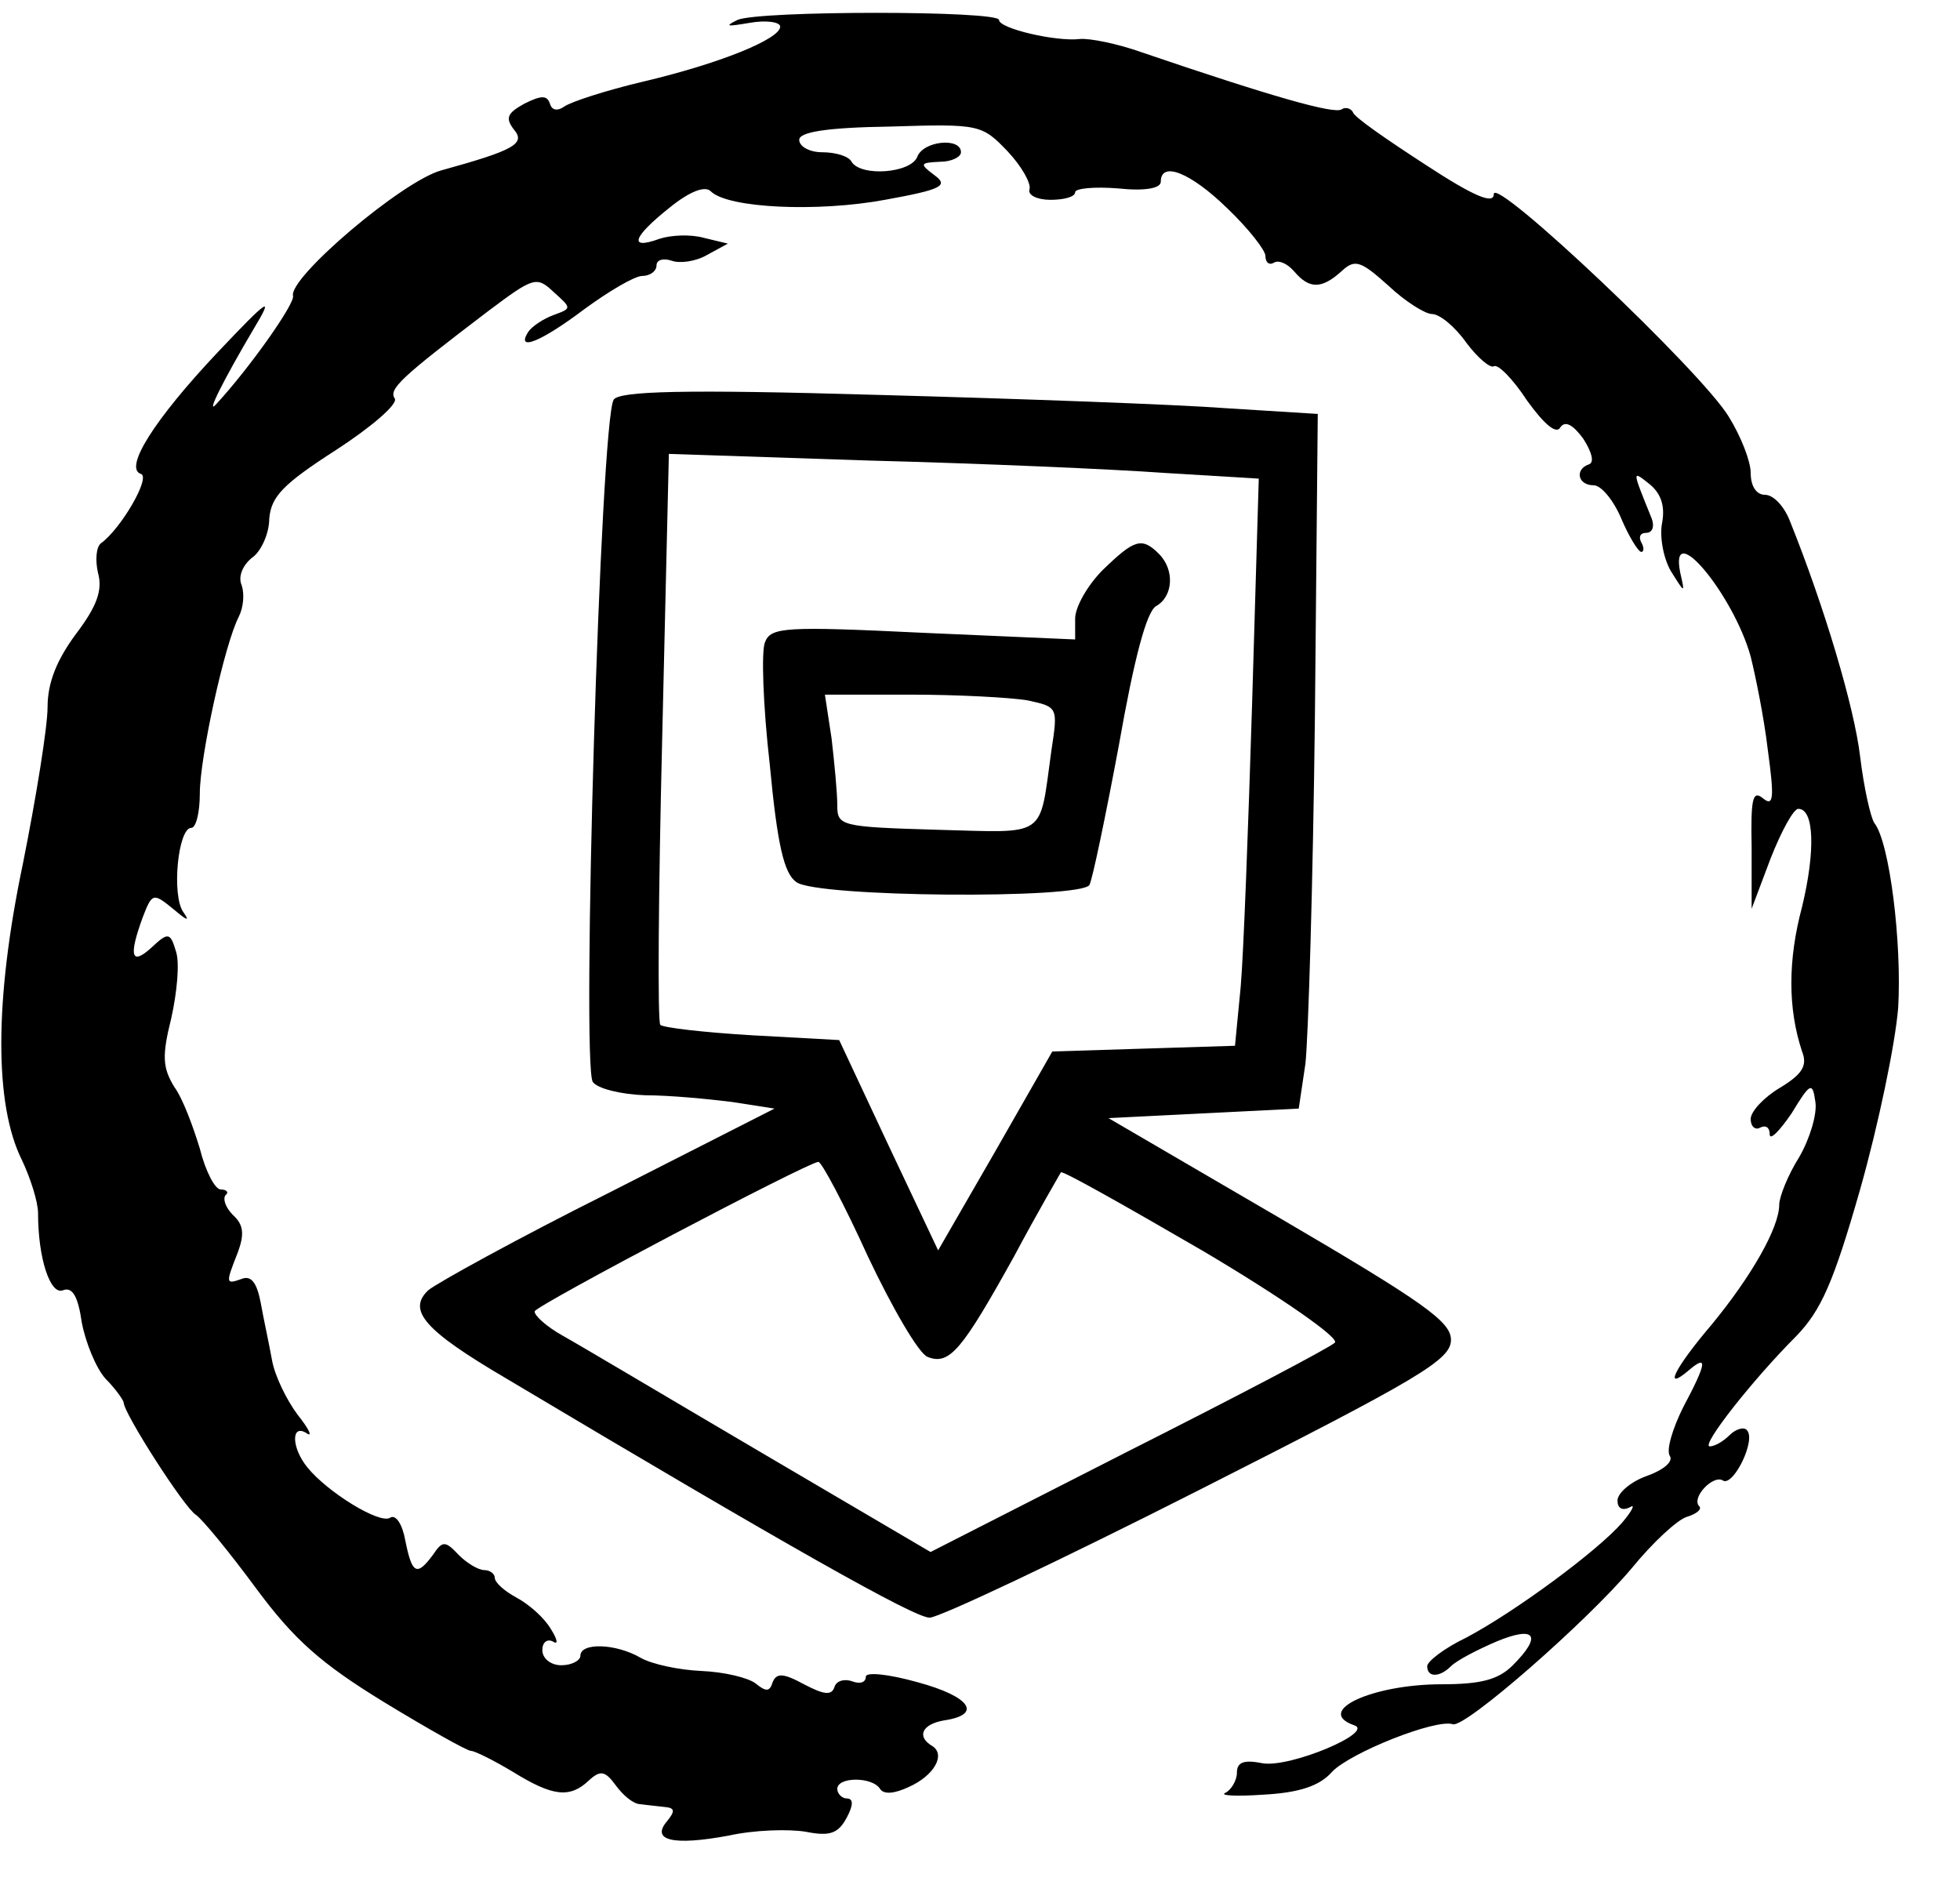 <?xml version="1.0" standalone="no"?>
<!DOCTYPE svg PUBLIC "-//W3C//DTD SVG 20010904//EN"
 "http://www.w3.org/TR/2001/REC-SVG-20010904/DTD/svg10.dtd">
<svg version="1.0" xmlns="http://www.w3.org/2000/svg"
 width="206pt" height="200pt" viewBox="0 0 206 200"
 preserveAspectRatio="xMidYMid meet">
<g transform="translate(0,200) scale(0.1,-0.1)"
fill="#000000" stroke="none">
<path d="M775 1979 c-14 -7 -11 -7 13 -3 17 3 32 1 32 -4 0 -13 -64 -39 -145
-58 -38 -9 -75 -21 -82 -26 -7 -5 -13 -4 -15 3 -3 9 -9 9 -27 0 -18 -10 -20
-15 -11 -27 13 -15 0 -22 -76 -43 -41 -11 -161 -113 -156 -132 2 -8 -45 -75
-81 -114 -11 -12 8 26 40 80 21 35 16 32 -38 -25 -67 -71 -99 -122 -81 -128
11 -3 -21 -58 -42 -73 -5 -4 -6 -18 -3 -31 5 -18 -1 -35 -23 -64 -20 -27 -30
-51 -30 -77 0 -21 -12 -95 -26 -165 -30 -143 -30 -253 -1 -311 9 -19 17 -44
17 -56 0 -48 13 -86 26 -81 10 4 16 -6 20 -34 4 -21 15 -48 25 -59 11 -11 19
-23 19 -25 0 -11 64 -111 76 -118 7 -5 35 -39 63 -77 40 -54 68 -79 135 -120
46 -28 87 -51 91 -51 4 0 24 -10 44 -22 42 -26 60 -28 80 -9 12 11 17 10 28
-5 8 -11 19 -20 26 -20 7 -1 18 -2 26 -3 10 -1 11 -4 2 -15 -17 -20 6 -26 65
-15 27 6 63 7 81 4 25 -5 34 -2 43 15 7 13 7 20 0 20 -5 0 -10 5 -10 10 0 13
37 13 45 0 4 -6 15 -5 30 2 27 12 39 34 25 43 -17 10 -11 23 12 27 41 6 28 25
-27 40 -32 9 -55 11 -55 6 0 -6 -6 -8 -14 -5 -8 3 -17 1 -19 -6 -3 -9 -11 -8
-32 3 -22 12 -29 12 -33 2 -3 -10 -7 -10 -18 -1 -8 6 -33 12 -57 13 -23 1 -52
7 -64 14 -26 15 -63 16 -63 2 0 -5 -9 -10 -20 -10 -11 0 -20 7 -20 16 0 8 5
12 11 9 6 -4 5 2 -2 13 -7 12 -23 26 -36 33 -13 7 -23 16 -23 21 0 4 -5 8 -11
8 -6 0 -18 7 -27 16 -14 15 -17 15 -27 0 -17 -23 -22 -20 -29 15 -3 17 -10 28
-16 24 -11 -7 -66 27 -87 53 -17 21 -17 46 -1 36 7 -5 3 4 -9 19 -12 16 -24
41 -27 57 -3 17 -9 44 -12 61 -4 21 -10 29 -20 25 -17 -6 -17 -5 -4 28 7 19 6
29 -5 39 -8 8 -11 17 -8 21 4 3 1 6 -5 6 -6 0 -16 19 -22 43 -7 23 -18 53 -27
65 -12 20 -13 32 -3 72 6 27 9 58 5 70 -6 20 -8 21 -26 4 -21 -19 -24 -9 -9
32 10 26 11 26 33 8 13 -11 17 -13 10 -3 -13 17 -6 89 8 89 5 0 9 16 9 36 0
38 26 157 41 186 5 10 6 24 3 33 -4 9 1 21 11 29 9 6 18 25 18 41 2 23 14 36
70 72 37 24 65 48 62 54 -7 10 6 22 98 92 48 36 51 37 69 20 19 -17 19 -17 0
-24 -11 -4 -23 -12 -27 -18 -13 -21 14 -10 59 24 26 19 53 35 61 35 8 0 15 5
15 11 0 6 7 8 16 5 8 -3 25 -1 37 6 l22 12 -25 6 c-14 4 -35 3 -47 -1 -33 -12
-28 2 11 33 21 17 37 23 43 17 18 -18 113 -22 183 -9 61 11 67 15 52 26 -16
12 -15 13 6 14 12 0 22 5 22 10 0 16 -40 12 -46 -5 -7 -17 -59 -21 -69 -5 -3
6 -17 10 -31 10 -13 0 -24 6 -24 13 0 8 27 13 96 14 94 3 96 2 123 -26 15 -16
25 -34 23 -40 -2 -6 8 -11 22 -11 14 0 26 3 26 8 0 4 20 6 45 4 28 -3 45 0 45
7 0 22 31 10 70 -28 22 -21 40 -44 40 -50 0 -7 4 -10 9 -7 5 3 14 -1 21 -9 16
-19 29 -19 50 0 14 13 20 11 49 -15 18 -17 39 -30 46 -30 8 0 24 -13 36 -30
12 -16 25 -27 29 -25 4 3 20 -13 35 -36 18 -25 31 -36 35 -28 5 7 13 3 24 -12
9 -14 12 -25 6 -27 -15 -5 -12 -22 5 -22 8 0 21 -16 29 -35 8 -19 18 -35 21
-35 3 0 3 5 0 10 -3 6 -1 10 5 10 7 0 9 7 6 15 -21 52 -21 51 -2 36 12 -10 16
-23 13 -40 -3 -14 1 -37 9 -51 15 -24 15 -24 10 -2 -12 59 56 -23 74 -88 5
-20 14 -64 18 -98 7 -51 6 -60 -5 -51 -11 9 -13 0 -12 -52 l0 -64 20 53 c11
28 24 52 29 52 17 0 18 -45 4 -103 -15 -56 -15 -107 0 -152 6 -15 0 -24 -23
-38 -17 -10 -31 -25 -31 -33 0 -8 5 -12 10 -9 6 3 10 0 10 -7 0 -7 10 3 23 22
20 33 22 33 25 12 2 -13 -6 -39 -17 -58 -12 -19 -21 -42 -21 -50 0 -24 -29
-75 -71 -126 -40 -47 -51 -71 -24 -48 20 17 19 8 -6 -39 -11 -22 -18 -45 -14
-51 4 -6 -7 -15 -24 -21 -17 -6 -31 -18 -31 -26 0 -8 5 -11 13 -7 6 4 3 -3 -8
-16 -26 -30 -113 -94 -164 -121 -23 -11 -41 -25 -41 -30 0 -12 13 -12 25 0 6
6 27 17 48 26 41 17 48 6 17 -25 -15 -15 -33 -20 -75 -20 -72 0 -134 -28 -92
-43 23 -7 -67 -45 -96 -40 -20 4 -27 1 -27 -10 0 -8 -6 -18 -12 -21 -7 -3 11
-4 40 -2 37 2 59 9 72 24 19 20 109 56 127 50 13 -4 141 108 188 164 22 27 48
51 58 54 10 3 16 8 13 11 -9 9 15 34 25 27 11 -6 35 43 25 53 -3 4 -12 1 -18
-5 -7 -7 -16 -12 -21 -12 -10 0 45 70 91 116 26 27 39 56 67 154 19 67 37 153
40 191 4 68 -9 174 -25 194 -4 6 -11 37 -15 70 -6 51 -37 156 -74 248 -6 15
-17 27 -26 27 -9 0 -15 9 -15 23 0 12 -10 38 -23 59 -29 48 -247 254 -247 234
0 -11 -20 -3 -72 31 -40 26 -75 50 -76 55 -2 4 -8 6 -12 3 -8 -5 -72 13 -210
60 -25 9 -55 15 -65 14 -25 -3 -85 11 -85 20 0 10 -253 10 -275 0z"/>
<path d="M645 1580 c-14 -22 -34 -697 -22 -717 5 -7 29 -13 55 -14 26 0 67 -4
91 -7 l45 -7 -175 -89 c-96 -48 -181 -95 -189 -102 -22 -21 -4 -42 81 -92 297
-177 430 -252 446 -252 10 0 137 60 283 134 233 118 265 137 265 158 0 19 -28
39 -180 128 l-180 105 100 5 100 5 7 47 c3 26 8 190 10 365 l3 318 -96 6 c-53
4 -218 10 -366 14 -205 6 -272 4 -278 -5z m579 -77 l99 -6 -7 -236 c-4 -130
-9 -264 -12 -298 l-6 -62 -96 -3 -96 -3 -60 -105 -60 -104 -52 110 -52 111
-91 5 c-51 3 -94 8 -97 11 -3 3 -2 139 2 302 l7 298 211 -7 c116 -3 255 -9
310 -13z m-312 -823 c26 -55 54 -103 63 -106 23 -9 36 7 91 106 25 47 48 86
49 88 2 2 69 -36 150 -83 81 -48 143 -91 138 -96 -5 -5 -102 -56 -217 -114
l-208 -106 -177 104 c-97 57 -191 113 -209 123 -18 10 -31 22 -30 26 3 7 284
155 298 157 3 1 27 -44 52 -99z"/>
<path d="M1159 1401 c-16 -16 -29 -39 -29 -51 l0 -22 -160 7 c-145 7 -160 6
-166 -10 -4 -9 -2 -67 5 -128 8 -85 15 -115 28 -124 21 -16 299 -18 308 -3 3
5 17 72 31 147 16 91 29 140 39 146 18 10 20 38 3 55 -18 18 -26 15 -59 -17z
m-79 -137 c32 -7 32 -7 25 -53 -13 -93 -3 -86 -120 -83 -102 3 -105 4 -105 26
0 13 -3 44 -6 70 l-7 46 90 0 c50 0 105 -3 123 -6z"/>
</g>
</svg>

